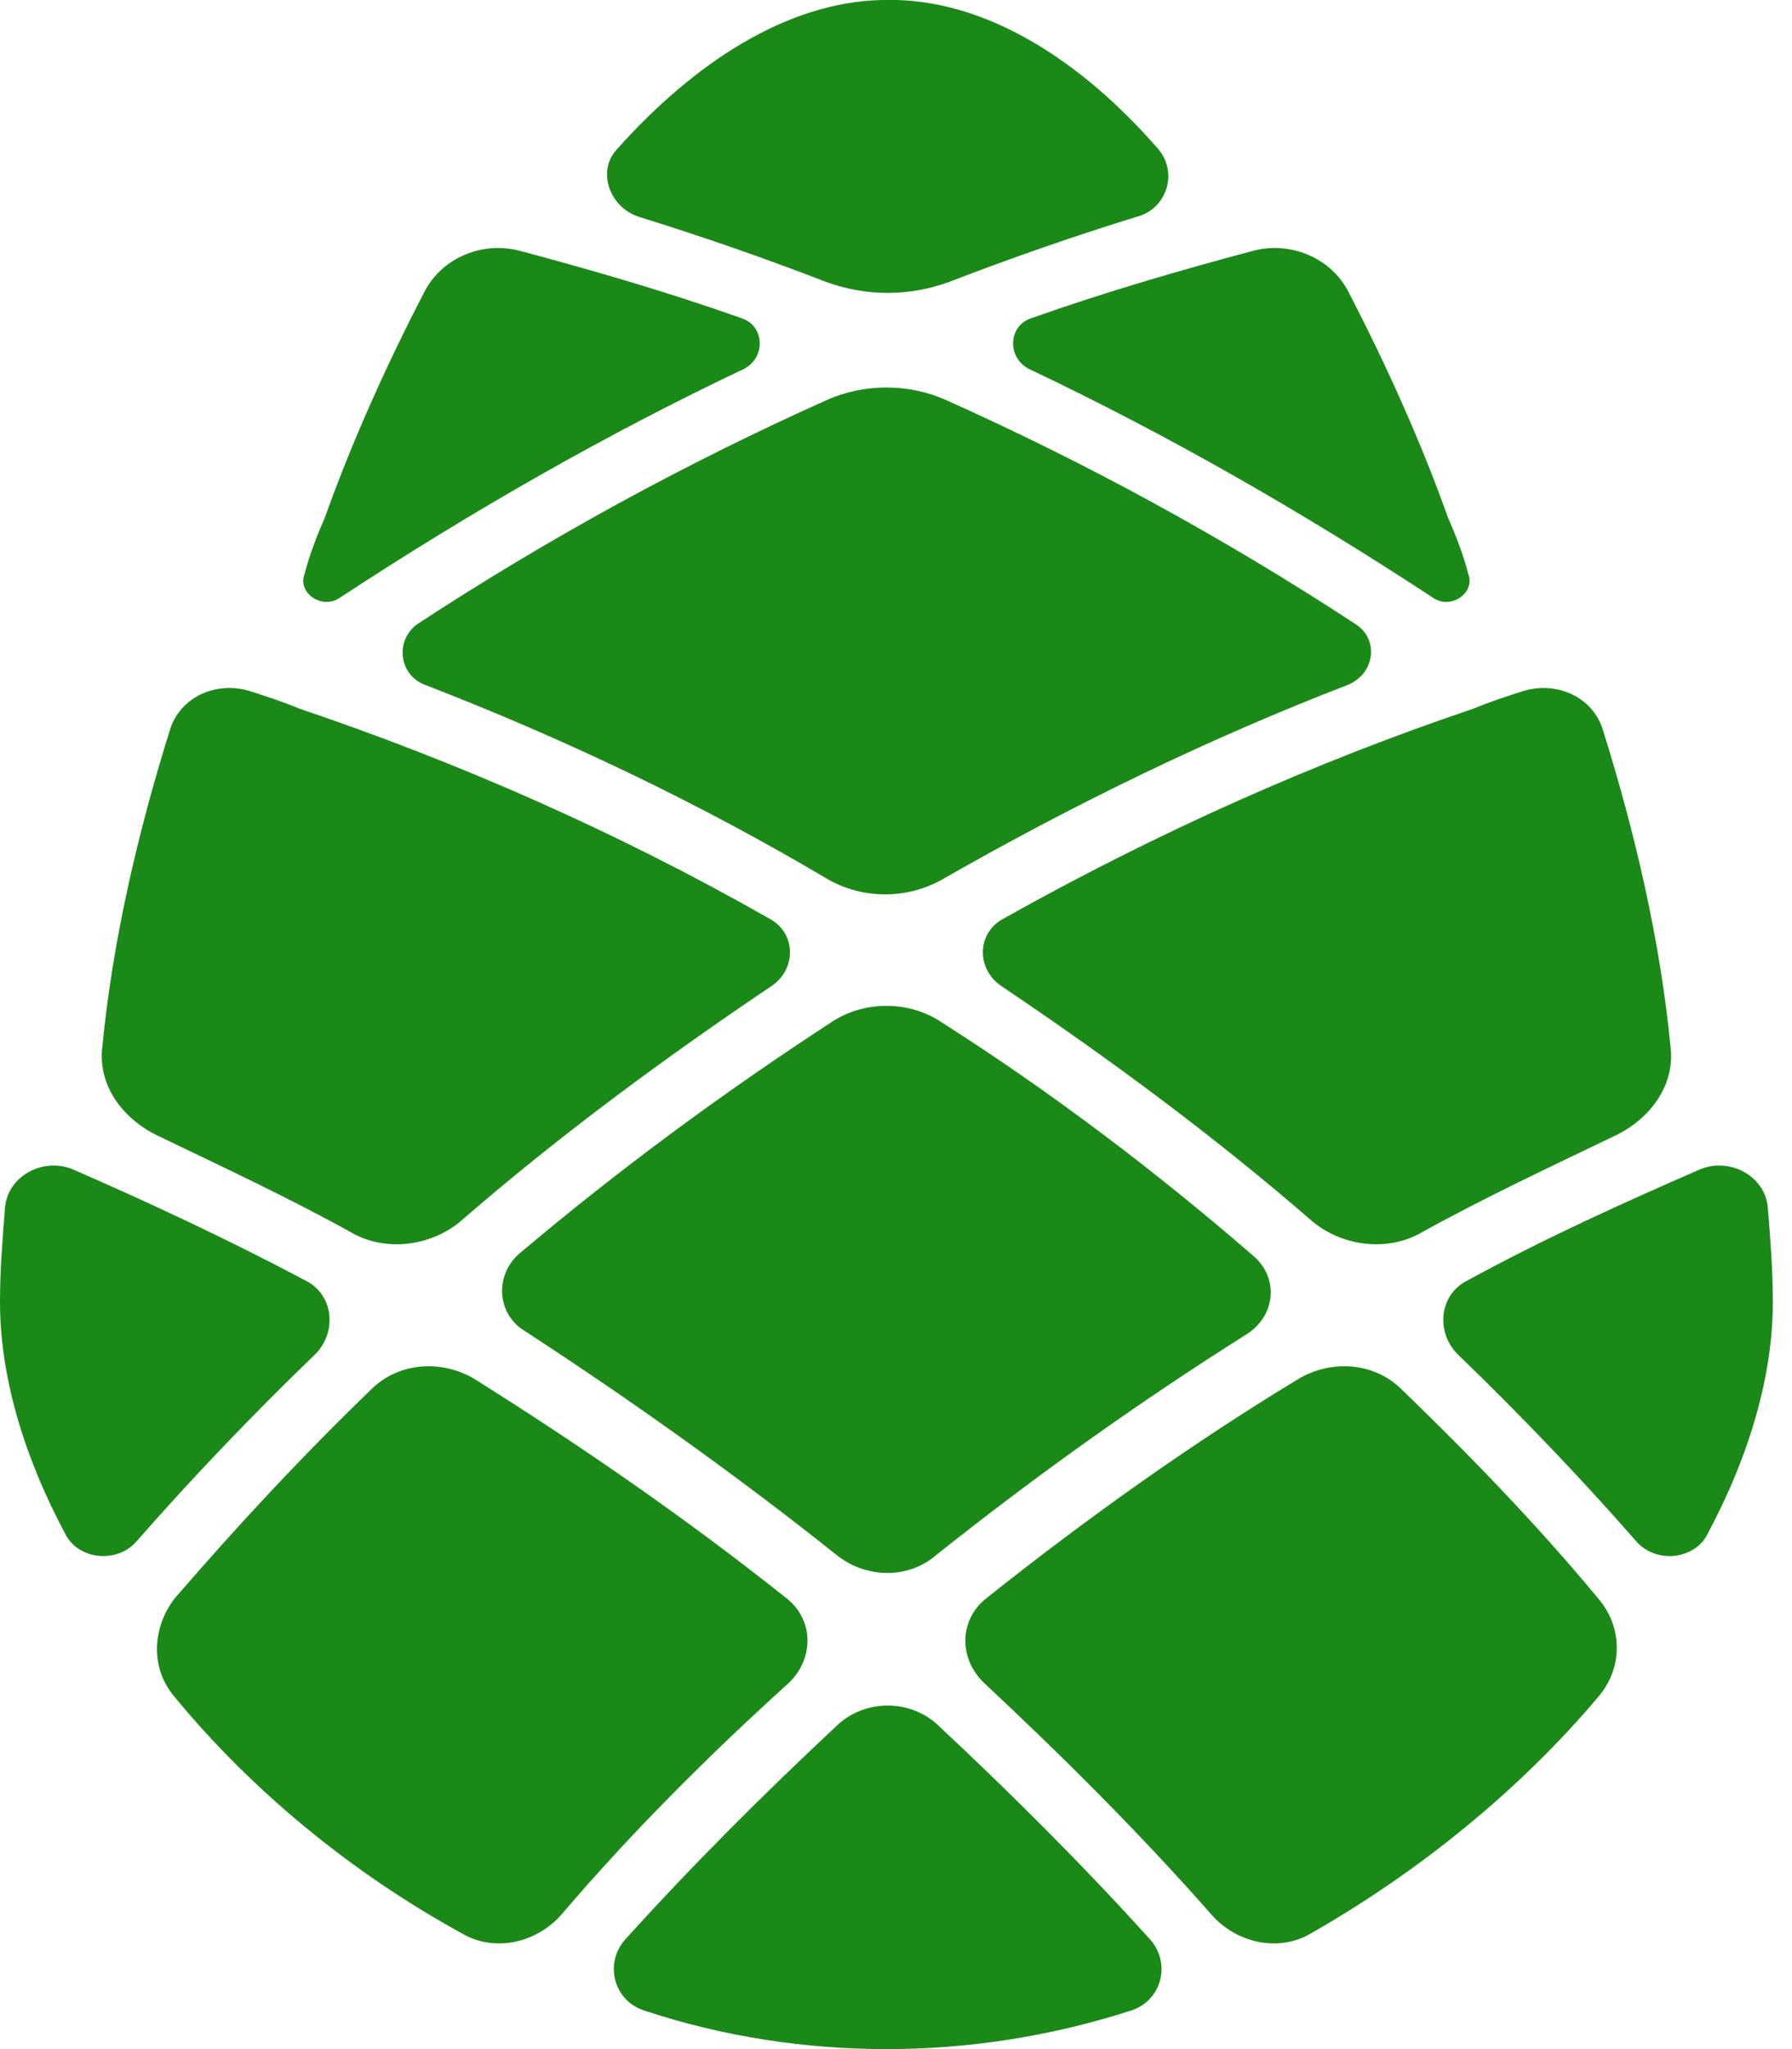 <svg width="35" height="40" viewBox="0 0 35 40" fill="none" xmlns="http://www.w3.org/2000/svg">
<path d="M22.629 2.918C23.019 3.388 22.775 4.094 22.19 4.235C20.971 4.612 19.751 5.035 18.532 5.506C17.752 5.788 16.923 5.788 16.142 5.506C14.923 5.035 13.704 4.612 12.485 4.235C11.9 4.047 11.656 3.341 12.046 2.918C13.558 1.224 15.362 0.047 17.215 0H17.508C19.312 0.047 21.117 1.176 22.629 2.918ZM2.682 30.071C2.292 30.541 1.512 30.447 1.268 29.929C0.439 28.377 0 26.823 0 25.412C0 24.8 0.049 24.188 0.098 23.576C0.146 22.965 0.829 22.588 1.414 22.823C2.926 23.482 4.438 24.188 5.95 24.988C6.535 25.271 6.584 26.023 6.145 26.447C4.926 27.623 3.755 28.847 2.682 30.071ZM14.484 6.212C14.923 6.353 14.972 6.965 14.533 7.2C11.851 8.471 9.217 9.976 6.633 11.671C6.291 11.906 5.803 11.576 5.95 11.2C6.047 10.823 6.194 10.447 6.34 10.118C6.876 8.612 7.559 7.106 8.291 5.694C8.632 5.035 9.412 4.706 10.144 4.894C11.558 5.271 13.021 5.694 14.484 6.212ZM10.973 37.365C10.485 37.929 9.656 38.118 9.022 37.741C6.876 36.565 4.926 34.965 3.414 33.129C2.926 32.565 2.975 31.765 3.414 31.2C4.633 29.788 5.901 28.424 7.267 27.106C7.803 26.588 8.632 26.541 9.266 26.918C11.363 28.235 13.412 29.647 15.362 31.2C15.899 31.623 15.899 32.377 15.411 32.847C13.85 34.259 12.338 35.765 10.973 37.365ZM15.021 17.929C15.557 18.212 15.557 18.918 15.07 19.247C12.973 20.659 10.924 22.165 8.973 23.859C8.388 24.329 7.559 24.424 6.925 24.094C5.657 23.388 4.34 22.776 3.072 22.165C2.39 21.835 1.902 21.177 2 20.424C2.195 18.4 2.682 16.282 3.316 14.259C3.511 13.6 4.243 13.271 4.926 13.506C5.218 13.6 5.511 13.694 5.852 13.835C8.925 14.871 12.046 16.235 15.021 17.929ZM31.944 30.071C32.334 30.541 33.114 30.447 33.358 29.929C34.187 28.377 34.626 26.823 34.626 25.412C34.626 24.8 34.577 24.188 34.528 23.576C34.48 22.965 33.797 22.588 33.212 22.823C31.7 23.482 30.139 24.188 28.676 24.988C28.091 25.271 28.042 26.023 28.481 26.447C29.7 27.623 30.871 28.847 31.944 30.071ZM20.142 6.212C19.703 6.353 19.654 6.965 20.093 7.2C22.775 8.471 25.409 9.976 27.993 11.671C28.335 11.906 28.822 11.576 28.676 11.2C28.579 10.823 28.432 10.447 28.286 10.118C27.75 8.612 27.067 7.106 26.335 5.694C25.994 5.035 25.213 4.706 24.482 4.894C23.068 5.271 21.605 5.694 20.142 6.212ZM19.605 17.929C19.069 18.212 19.069 18.918 19.556 19.247C21.653 20.659 23.702 22.165 25.652 23.859C26.238 24.329 27.067 24.424 27.701 24.094C28.969 23.388 30.285 22.776 31.553 22.165C32.236 21.835 32.724 21.177 32.626 20.424C32.431 18.4 31.944 16.282 31.31 14.259C31.115 13.6 30.383 13.271 29.7 13.506C29.408 13.6 29.115 13.694 28.774 13.835C25.701 14.871 22.629 16.235 19.605 17.929ZM17.313 40C15.752 40 14.143 39.765 12.582 39.247C11.997 39.059 11.802 38.353 12.192 37.882C13.509 36.423 14.923 35.012 16.386 33.647C16.923 33.176 17.752 33.176 18.288 33.647C19.751 35.012 21.166 36.423 22.483 37.882C22.873 38.353 22.678 39.059 22.092 39.247C20.483 39.765 18.874 40 17.313 40ZM25.604 37.741C24.97 38.118 24.141 37.929 23.653 37.365C22.287 35.812 20.776 34.306 19.215 32.847C18.727 32.377 18.727 31.623 19.264 31.2C21.215 29.647 23.263 28.188 25.36 26.918C25.994 26.541 26.823 26.588 27.359 27.106C28.725 28.424 30.042 29.788 31.212 31.2C31.7 31.765 31.7 32.565 31.212 33.129C29.7 34.918 27.75 36.518 25.604 37.741ZM18.288 30.353C17.752 30.823 16.923 30.823 16.338 30.353C14.387 28.8 12.338 27.341 10.242 25.977C9.705 25.647 9.656 24.894 10.144 24.471C12.095 22.823 14.143 21.318 16.24 19.953C16.874 19.529 17.752 19.529 18.386 19.953C20.532 21.318 22.58 22.871 24.482 24.518C24.97 24.941 24.921 25.647 24.384 26.023C22.287 27.341 20.239 28.8 18.288 30.353ZM18.386 17.177C17.703 17.553 16.874 17.553 16.191 17.177C13.655 15.671 10.973 14.4 8.291 13.365C7.803 13.177 7.705 12.518 8.144 12.188C10.729 10.494 13.412 9.035 16.142 7.812C16.874 7.482 17.752 7.482 18.483 7.812C21.215 9.035 23.897 10.494 26.482 12.188C26.921 12.471 26.872 13.129 26.335 13.365C23.653 14.4 21.019 15.671 18.386 17.177Z" fill="#1A8917"/>
</svg>
